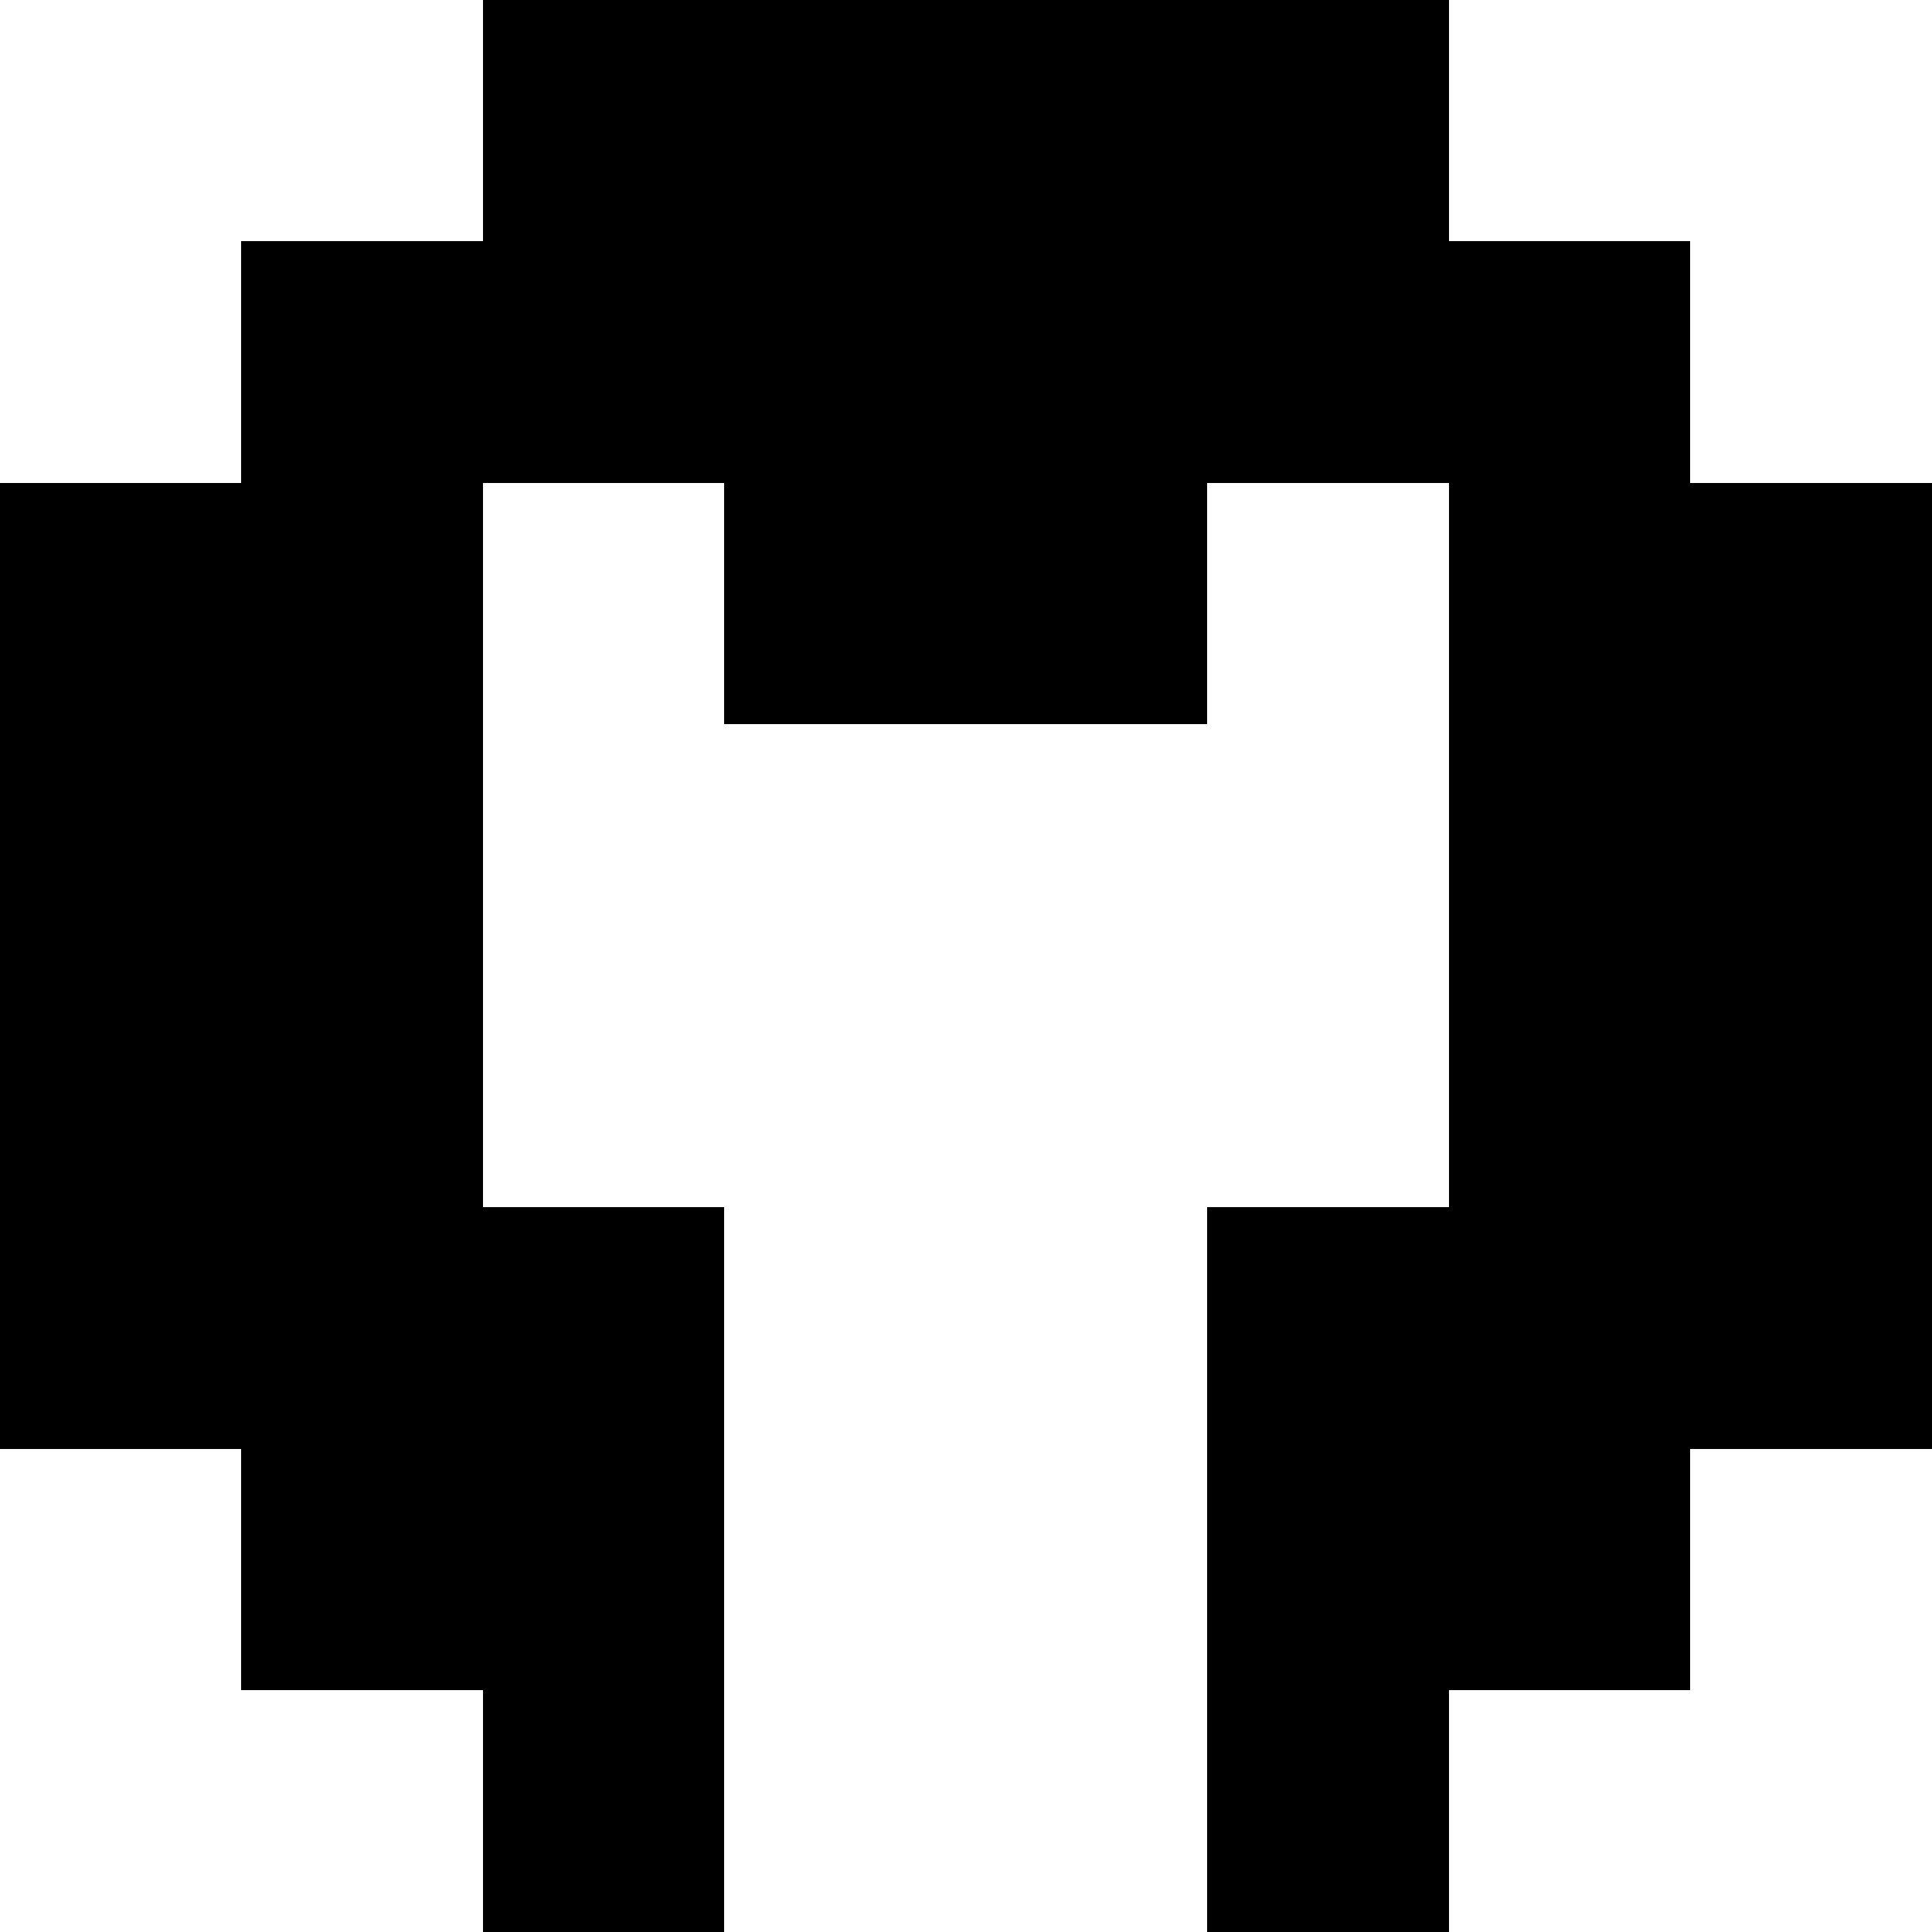 <?xml version="1.0" encoding="UTF-8" ?>
<svg version="1.1" viewBox="0 0 8 8" xmlns="http://www.w3.org/2000/svg" shape-rendering="crispEdges">
<rect x="2" y="0" width="1" height="1"  />
<rect x="3" y="0" width="1" height="1"  />
<rect x="4" y="0" width="1" height="1"  />
<rect x="5" y="0" width="1" height="1"  />
<rect x="1" y="1" width="1" height="1"  />
<rect x="2" y="1" width="1" height="1"  />
<rect x="3" y="1" width="1" height="1"  />
<rect x="4" y="1" width="1" height="1"  />
<rect x="5" y="1" width="1" height="1"  />
<rect x="6" y="1" width="1" height="1"  />
<rect x="0" y="2" width="1" height="1"  />
<rect x="1" y="2" width="1" height="1"  />
<rect x="3" y="2" width="1" height="1"  />
<rect x="4" y="2" width="1" height="1"  />
<rect x="6" y="2" width="1" height="1"  />
<rect x="7" y="2" width="1" height="1"  />
<rect x="0" y="3" width="1" height="1"  />
<rect x="1" y="3" width="1" height="1"  />
<rect x="6" y="3" width="1" height="1"  />
<rect x="7" y="3" width="1" height="1"  />
<rect x="0" y="4" width="1" height="1"  />
<rect x="1" y="4" width="1" height="1"  />
<rect x="6" y="4" width="1" height="1"  />
<rect x="7" y="4" width="1" height="1"  />
<rect x="0" y="5" width="1" height="1"  />
<rect x="1" y="5" width="1" height="1"  />
<rect x="2" y="5" width="1" height="1"  />
<rect x="5" y="5" width="1" height="1"  />
<rect x="6" y="5" width="1" height="1"  />
<rect x="7" y="5" width="1" height="1"  />
<rect x="1" y="6" width="1" height="1"  />
<rect x="2" y="6" width="1" height="1"  />
<rect x="5" y="6" width="1" height="1"  />
<rect x="6" y="6" width="1" height="1"  />
<rect x="2" y="7" width="1" height="1"  />
<rect x="5" y="7" width="1" height="1"  />
</svg>